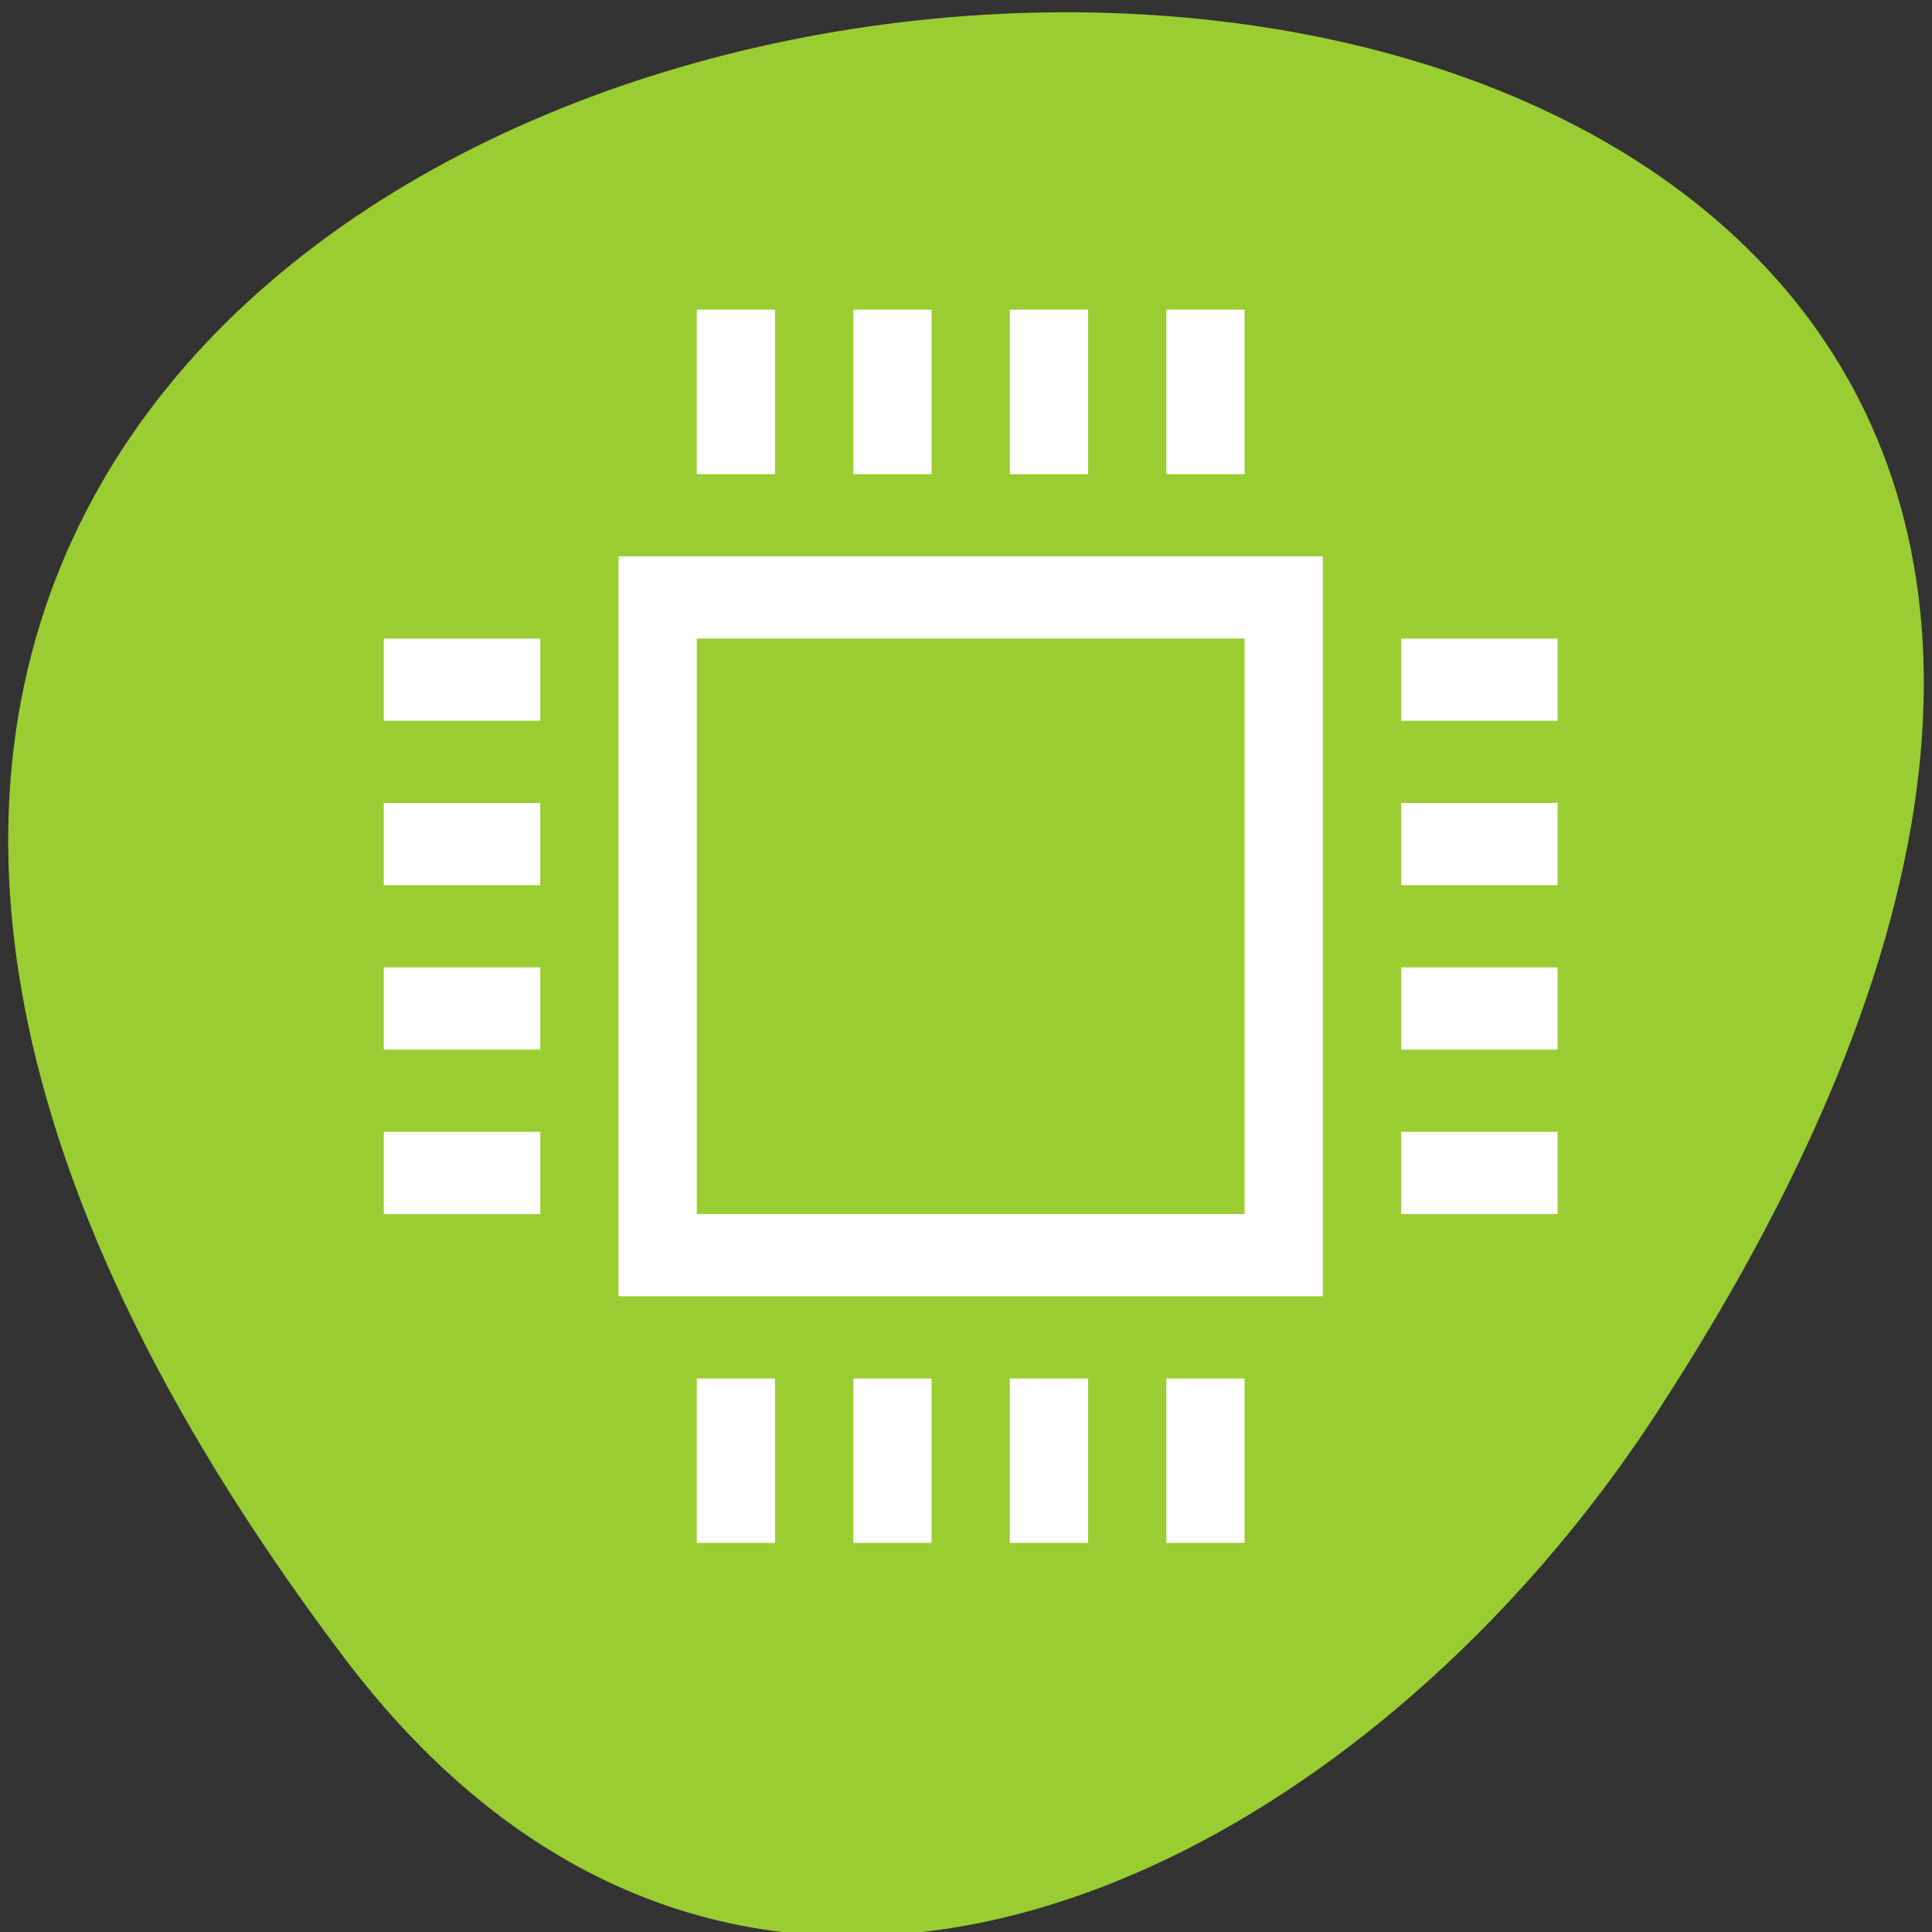 <svg xmlns="http://www.w3.org/2000/svg" viewBox="0 0 256 256"><rect x="0" y="0" width="256" height="256" fill="#333333" stroke="none"/><defs><clipPath><path d="m 148 97 h 77.63 v 24 h -77.62"/></clipPath><clipPath><path d="m 171 132 h 54.625 v 24 h -54.625"/></clipPath><clipPath><rect rx="6" height="80" width="84" y="6" x="6" style="fill:#fff"/></clipPath><clipPath><rect rx="6" height="80" width="84" y="6" x="6" style="fill:#fff"/></clipPath><clipPath><path transform="matrix(15.333 0 0 11.5 415 -125.5)" d="m -24 13 c 0 1.105 -0.672 2 -1.5 2 -0.828 0 -1.5 -0.895 -1.5 -2 0 -1.105 0.672 -2 1.5 -2 0.828 0 1.5 0.895 1.5 2 z"/></clipPath><clipPath><path d="m 27.707 56.824 h 82.29 v 139.69 h -82.29"/></clipPath><clipPath><path d="m 74 56.824 h 129 v 139.69 h -129"/></clipPath></defs><g transform="matrix(1 0 0 -1 -1.081 1053.45)" style="color:#000"><g transform="matrix(4.802 0 0 6.189 -2313.11 -408.21)" style="fill:#fff;enable-background:new"><path d="m 493.35 205.06 a 1.057 0.814 0 0 0 -0.107 0.003 1.057 0.814 0 0 0 -0.07 1.622 c 0 0 7.792 0.836 13.314 3.543 2.761 1.354 4.878 3.109 5.404 5.407 0.475 2.075 -0.334 4.74 -3.522 8.155 h -2.374 v 4.885 h 6.341 v -2.716 c 4.987 -0.637 7.964 -2.359 9.586 -4.144 2.039 -2.245 2.039 -4.539 2.039 -4.539 a 1.057 0.814 0 1 0 -2.114 0 c 0 0 0 1.777 -1.66 3.604 -1.242 1.367 -3.755 2.613 -7.852 3.19 v -0.28 h -1.738 c 2.71 -3.217 3.914 -6.075 3.373 -8.435 -0.663 -2.893 -3.302 -5.01 -6.354 -6.501 -6.103 -2.992 -14.165 -3.785 -14.165 -3.785 a 1.057 0.814 0 0 0 -0.103 -0.01 z" style="opacity:0.5"/><path transform="matrix(0.208 0 0 0.162 481.68 194.64)" d="m 117.01,195.69 v -14.644 h 5.853 c 5.825,0 5.869,-0.025 9.284,-5.346 18.741,-29.21 18.512,-51.14 -0.726,-69.64 -15.11,-14.526 -38.21,-24.549 -72.18,-31.32 -7.469,-1.488 -9.452,-3.891 -6.362,-7.707 l 2.01,-2.482 11.805,2.472 c 31.919,6.683 58.699,19.285 73.24,34.465 18.914,19.743 19.795,41.491 2.874,70.985 -2.259,3.938 -4.107,7.409 -4.107,7.713 0,1.296 11.616,1.783 16.18,0.678 8.091,-1.958 19.791,-7.855 25.27,-12.737 5.973,-5.321 11.335,-15.399 12.663,-23.8 1.055,-6.677 3.178,-9.398 6.508,-8.341 3.275,1.04 3.812,4.789 1.813,12.677 -2.771,10.937 -6.864,18.19 -14.628,25.919 -8.381,8.344 -19.3,14.177 -31.902,17.04 l -8.313,1.889 v 8.409 8.409 h -14.644 -14.644 v -14.644 z"/></g><g transform="matrix(-1 0 0 -1 258.17 1053.45)"><path d="m 291.82 921.19 c 200.11 265.25 -350.59 302.94 -173.86 32.17 40.29 -61.728 120.86 -102.43 173.86 -32.17 z" transform="matrix(1 0 0 -1 -80.27 1140.76)" style="fill:#9acd32"/><g transform="matrix(-10.369 0 0 10.894 2549.63 -6368.56)" style="fill:#fff"><g transform="translate(110 607.36)"><g transform="scale(-1 -1)"><path d="m -121 17 h 1 v 2 h -1 z"/><path d="m -123 17 h 1 v 2 h -1 z"/><path d="m -125 17 h 1 v 2 h -1 z"/><path d="m -127 17 h 1 v 2 h -1 z"/><path d="m -121 4 h 1 v 2 h -1 z"/><path d="m -123 4 h 1 v 2 h -1 z"/><path d="m -125 4 h 1 v 2 h -1 z"/><path d="m -127 4 h 1 v 2 h -1 z"/></g><path d="m 116 -15 h 2 v 1 h -2 z"/><path d="m 116 -13 h 2 v 1 h -2 z"/><path d="m 116 -11 h 2 v 1 h -2 z"/><path d="m 116 -9 h 2 v 1 h -2 z"/><path d="m 129 -15 h 2 v 1 h -2 z"/><path d="m 129 -13 h 2 v 1 h -2 z"/><path d="m 129 -11 h 2 v 1 h -2 z"/><path d="m 129 -9 h 2 v 1 h -2 z"/></g><path d="m 229 591.36 v 9 h 9 v -9 h -9 z m 1 1 h 7 v 7 h -7 v -7 z"/></g></g></g></svg>